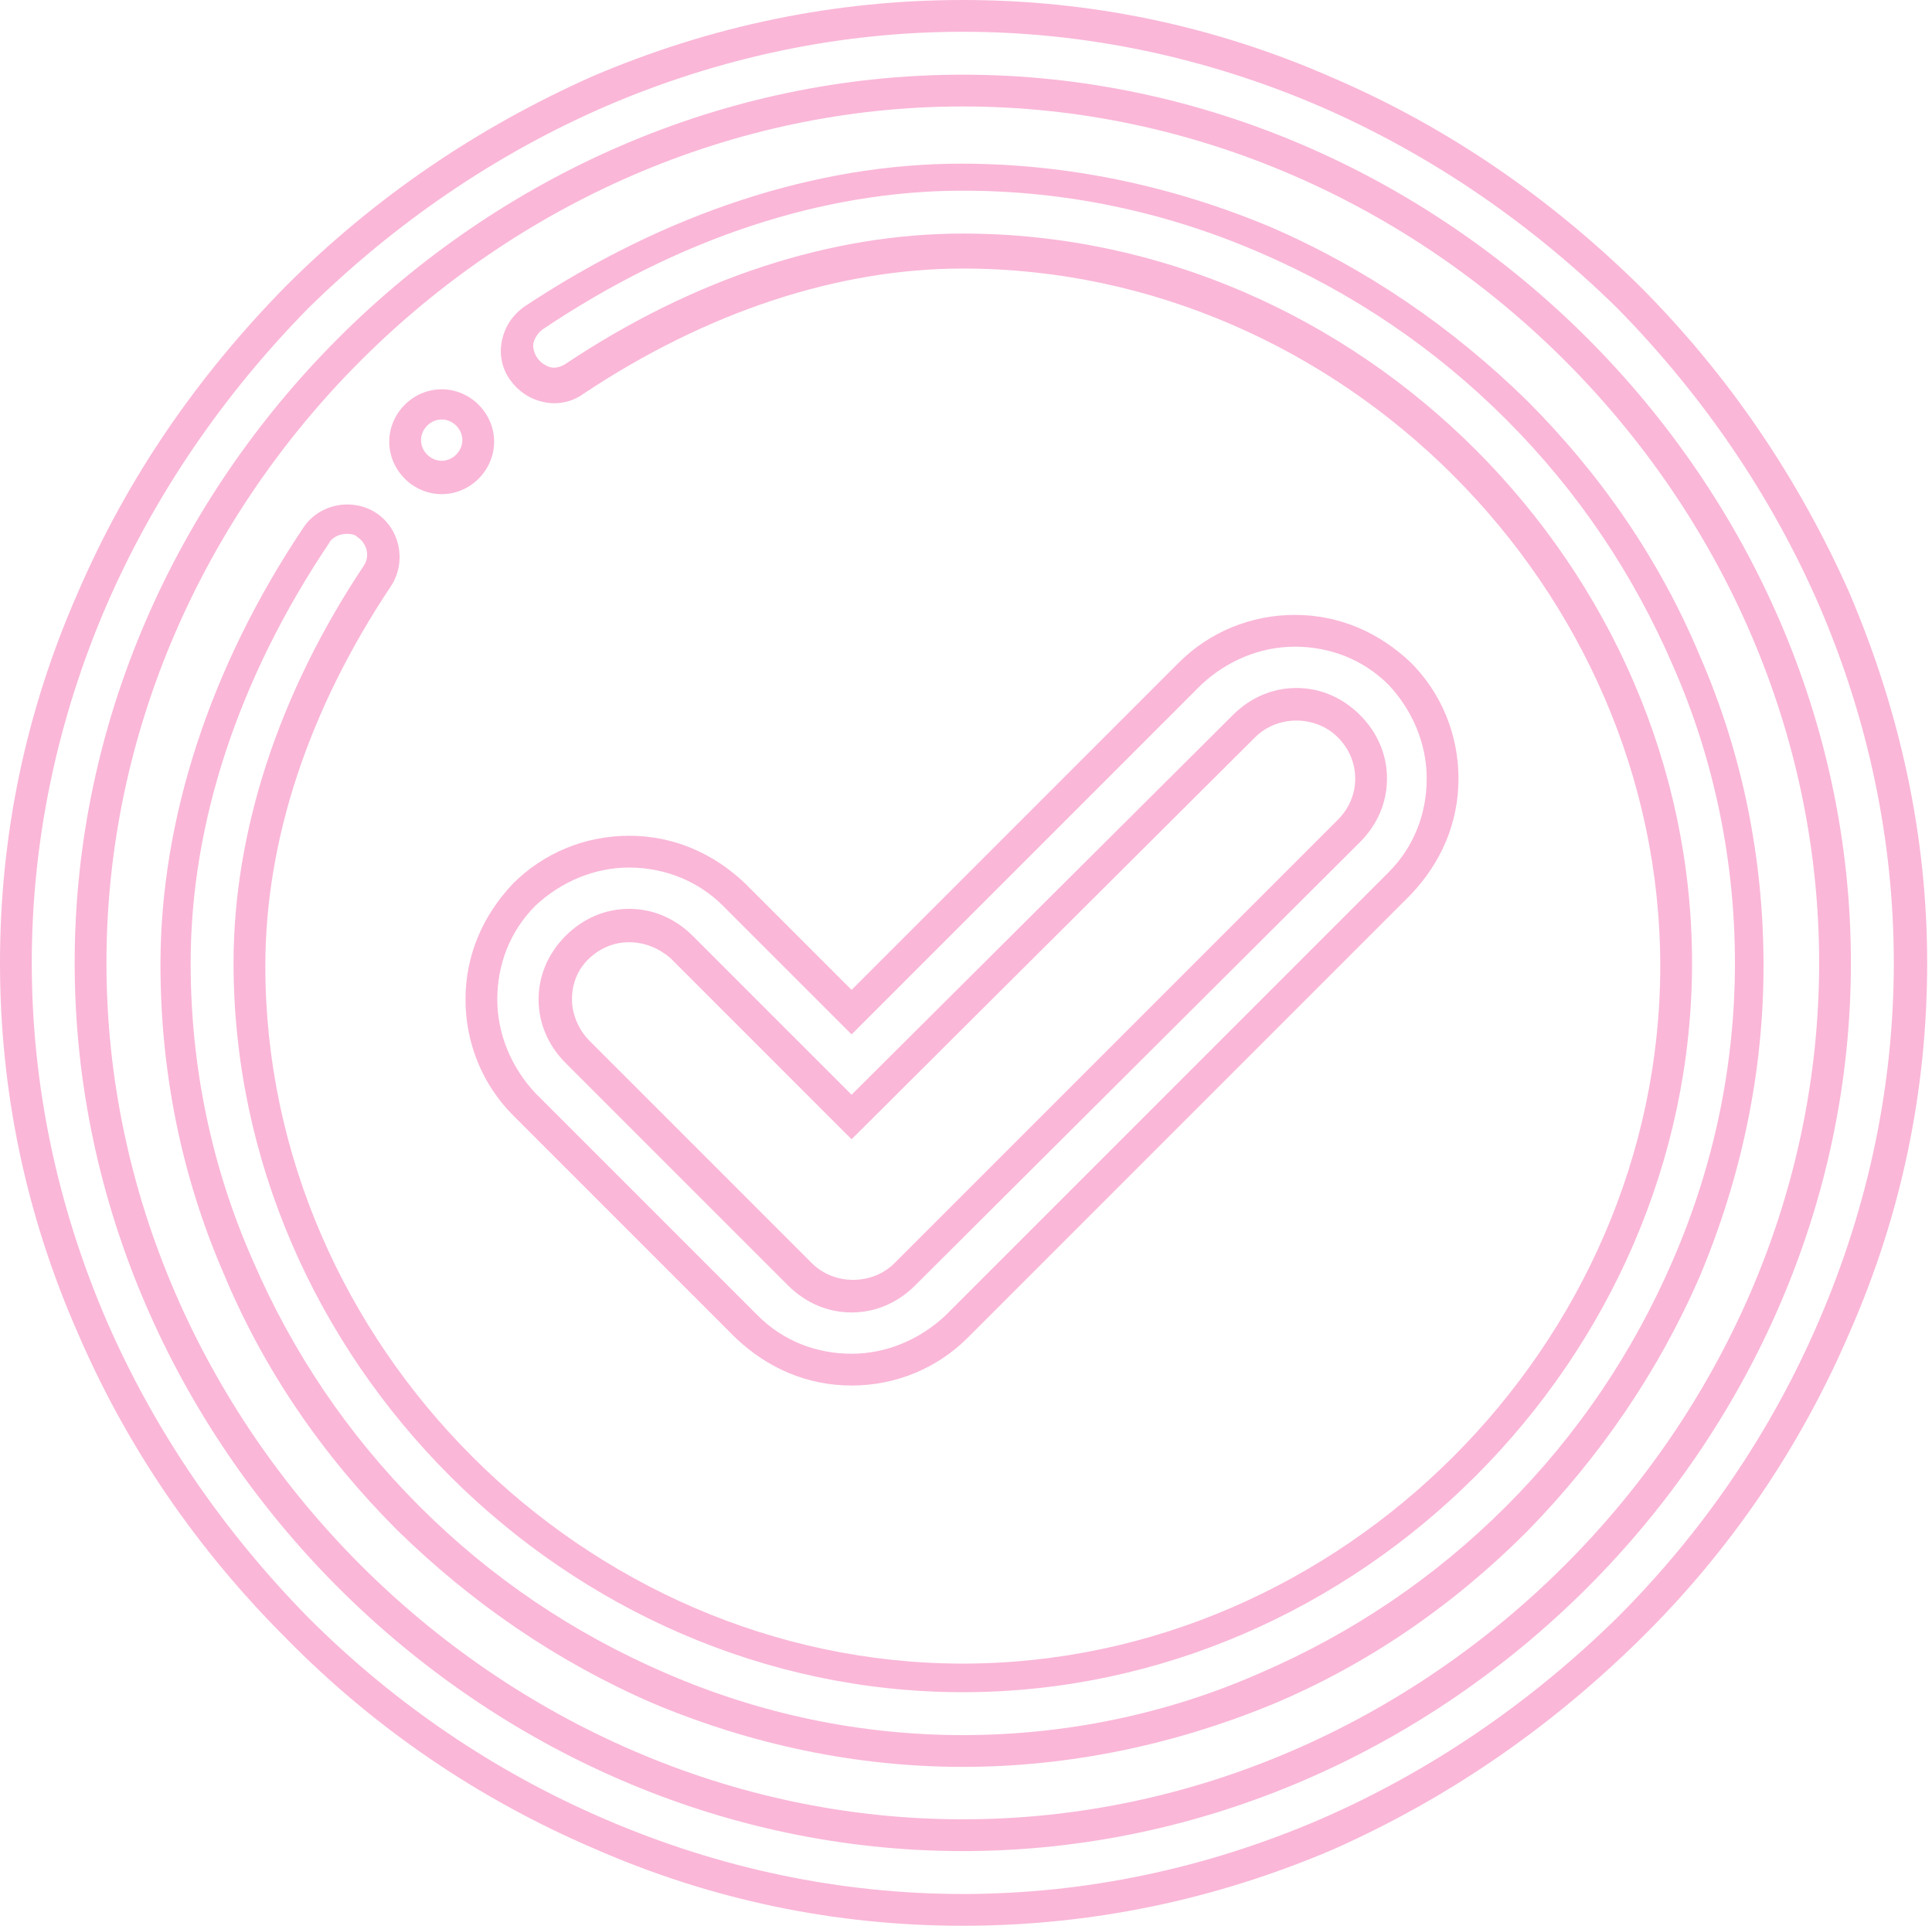 <svg width="301" height="300" viewBox="0 0 301 300" fill="none" xmlns="http://www.w3.org/2000/svg">
<path d="M150 300C130.198 300 110.891 296.04 92.327 287.871C74.505 280.198 58.416 269.307 44.554 255.198C30.693 241.337 19.802 225.495 12.129 207.673C3.96 189.109 0 169.802 0 150C0 130.198 3.96 110.891 12.129 92.327C19.802 74.505 30.693 58.663 44.554 44.554C58.416 30.693 74.505 19.802 92.327 11.881C110.891 3.96 130.198 0 150 0C169.802 0 189.109 3.96 207.673 12.129C225.495 19.802 241.337 30.693 255.446 44.554C269.307 58.416 280.198 74.505 288.119 92.327C296.04 110.891 300.248 130.198 300.248 150C300.248 169.802 296.287 189.109 288.119 207.673C280.446 225.495 269.554 241.584 255.446 255.446C241.337 269.307 225.495 280.198 207.673 288.119C189.109 296.04 169.802 300 150 300ZM150 4.95C130.941 4.95 112.129 8.911 94.307 16.584C77.228 24.01 61.634 34.654 48.02 48.02C34.654 61.634 24.01 77.228 16.584 94.307C8.911 112.129 4.95 130.941 4.95 150C4.95 169.059 8.911 187.871 16.584 205.693C24.01 222.772 34.654 238.366 48.02 251.98C61.386 265.347 76.98 275.99 94.307 283.416C112.129 291.089 130.941 295.05 150 295.05C169.059 295.05 187.871 291.089 205.693 283.416C222.772 275.99 238.366 265.347 251.98 251.98C265.347 238.614 275.99 223.02 283.416 205.693C291.089 187.871 295.05 169.059 295.05 150C295.05 130.941 291.089 112.129 283.416 94.307C275.99 77.228 265.347 61.634 251.98 48.02C238.366 34.654 222.772 24.01 205.693 16.584C187.871 8.911 169.059 4.95 150 4.95ZM150 288.366C75 288.366 11.634 225 11.634 150C11.634 75 75 11.634 150 11.634C225 11.634 288.366 75 288.366 150C288.366 225 225 288.366 150 288.366ZM150 16.584C77.723 16.584 16.584 77.723 16.584 150C16.584 222.277 77.723 283.416 150 283.416C222.277 283.416 283.416 222.277 283.416 150C283.416 77.723 222.277 16.584 150 16.584Z" fill="#FAB7D8"/>
<path d="M150 275.248C133.416 275.248 117.079 271.782 101.733 265.347C86.881 258.911 73.515 249.753 61.881 238.366C50.248 226.733 41.089 213.366 34.901 198.515C28.218 183.168 25 166.832 25 150.248C25 127.723 32.673 103.96 47.277 82.178C49.752 78.465 54.95 77.475 58.663 79.951C62.376 82.426 63.366 87.624 60.891 91.337C48.02 110.644 41.337 130.941 41.337 150.495C41.337 209.406 91.089 259.158 150 259.158C208.911 259.158 258.663 209.406 258.663 150.495C258.663 91.584 208.911 41.832 150 41.832C130.693 41.832 110.149 48.515 90.842 61.386C89.109 62.624 86.881 63.119 84.653 62.624C82.426 62.129 80.693 60.891 79.455 59.158C78.218 57.426 77.723 55.198 78.218 52.97C78.713 50.743 79.951 49.01 81.683 47.772C103.713 33.168 127.228 25.495 149.752 25.495C166.337 25.495 182.673 28.96 198.02 35.396C212.871 41.832 226.238 50.99 237.871 62.376C249.505 74.01 258.663 87.376 264.852 102.228C271.535 117.574 274.753 133.911 274.753 150.495C274.753 167.079 271.287 183.416 264.852 198.762C258.416 213.614 249.257 226.98 237.871 238.614C226.238 250.248 212.871 259.406 198.02 265.594C182.921 271.782 166.584 275.248 150 275.248ZM53.96 83.168C52.97 83.168 51.733 83.663 51.238 84.653C37.129 105.693 29.703 128.218 29.703 150C29.703 166.089 32.921 181.683 39.356 196.287C45.545 210.644 54.208 223.515 65.347 234.654C76.485 245.792 89.356 254.456 103.713 260.644C118.564 267.079 134.158 270.297 150 270.297C165.842 270.297 181.683 267.079 196.287 260.644C210.644 254.456 223.515 245.792 234.654 234.654C245.792 223.515 254.455 210.644 260.644 196.287C267.079 181.436 270.297 165.842 270.297 150C270.297 134.158 267.079 118.317 260.644 103.713C254.455 89.356 245.792 76.485 234.654 65.347C223.515 54.208 210.644 45.545 196.287 39.356C181.436 32.921 165.842 29.703 150 29.703C128.218 29.703 105.693 37.129 84.653 51.238C83.911 51.733 83.416 52.475 83.168 53.218C82.921 53.961 83.168 54.951 83.663 55.693C84.158 56.436 84.901 56.931 85.644 57.178C86.386 57.426 87.376 57.178 88.119 56.683C108.168 43.317 129.455 36.386 150 36.386C211.634 36.386 263.614 88.366 263.614 150C263.614 211.634 211.634 263.614 150 263.614C88.366 263.614 36.386 211.634 36.386 150C36.386 129.703 43.317 108.168 56.683 88.119C57.673 86.634 57.178 84.653 55.693 83.663C55.198 83.168 54.455 83.168 53.96 83.168Z" fill="#FAB7D8"/>
<path d="M68.813 76.98C64.357 76.98 60.645 73.267 60.645 68.812C60.645 64.356 64.357 60.644 68.813 60.644C73.268 60.644 76.981 64.356 76.981 68.812C76.981 73.267 73.268 76.98 68.813 76.98ZM68.813 65.347C67.08 65.347 65.595 66.832 65.595 68.564C65.595 70.297 67.08 71.782 68.813 71.782C70.546 71.782 72.031 70.297 72.031 68.564C72.031 66.832 70.546 65.347 68.813 65.347Z" fill="#FAB7D8"/>
<path d="M132.674 215.841C125.743 215.841 119.555 213.119 114.605 208.416L79.951 173.762C75.248 169.059 72.525 162.624 72.525 155.693C72.525 148.762 75.248 142.574 79.951 137.624C84.654 132.921 91.09 130.198 98.02 130.198C104.951 130.198 111.139 132.921 116.09 137.624L132.674 154.208L183.664 103.218C188.367 98.515 194.803 95.792 201.733 95.792C208.664 95.792 214.852 98.515 219.803 103.218C224.506 107.921 227.228 114.356 227.228 121.287C227.228 128.218 224.506 134.406 219.803 139.356L150.743 208.416C146.04 213.119 139.605 215.841 132.674 215.841ZM98.02 135.148C92.575 135.148 87.377 137.376 83.416 141.089C79.456 145.049 77.476 150.247 77.476 155.693C77.476 161.139 79.704 166.337 83.416 170.297L118.07 204.95C122.03 208.911 127.228 210.891 132.674 210.891C138.119 210.891 143.317 208.663 147.278 204.95L216.337 135.891C220.298 131.931 222.278 126.733 222.278 121.287C222.278 115.841 220.05 110.643 216.337 106.683C212.377 102.723 207.179 100.742 201.733 100.742C196.288 100.742 191.09 102.97 187.129 106.683L132.674 161.139L112.624 141.089C108.912 137.376 103.714 135.148 98.02 135.148ZM132.674 204.455C128.961 204.455 125.496 202.97 122.773 200.247L88.119 165.594C85.397 162.871 83.912 159.406 83.912 155.693C83.912 151.98 85.397 148.515 88.119 145.792C90.842 143.069 94.308 141.584 98.02 141.584C101.733 141.584 105.199 143.069 107.921 145.792L132.674 170.544L192.08 111.386C194.803 108.663 198.268 107.178 201.981 107.178C205.694 107.178 209.159 108.663 211.882 111.386C214.605 114.109 216.09 117.574 216.09 121.287C216.09 125 214.605 128.465 211.882 131.188L142.575 200.247C139.852 202.97 136.387 204.455 132.674 204.455ZM98.02 146.782C95.545 146.782 93.317 147.772 91.585 149.505C89.852 151.238 89.109 153.465 89.109 155.693C89.109 157.921 90.1 160.396 91.832 162.129L126.486 196.782C129.951 200.247 135.892 200.247 139.357 196.782L208.416 127.723C210.149 125.99 211.139 123.762 211.139 121.287C211.139 118.812 210.149 116.584 208.416 114.851C204.951 111.386 199.011 111.386 195.545 114.851L132.674 177.475L104.456 149.257C102.723 147.772 100.496 146.782 98.02 146.782Z" fill="#FAB7D8"/>
</svg>
